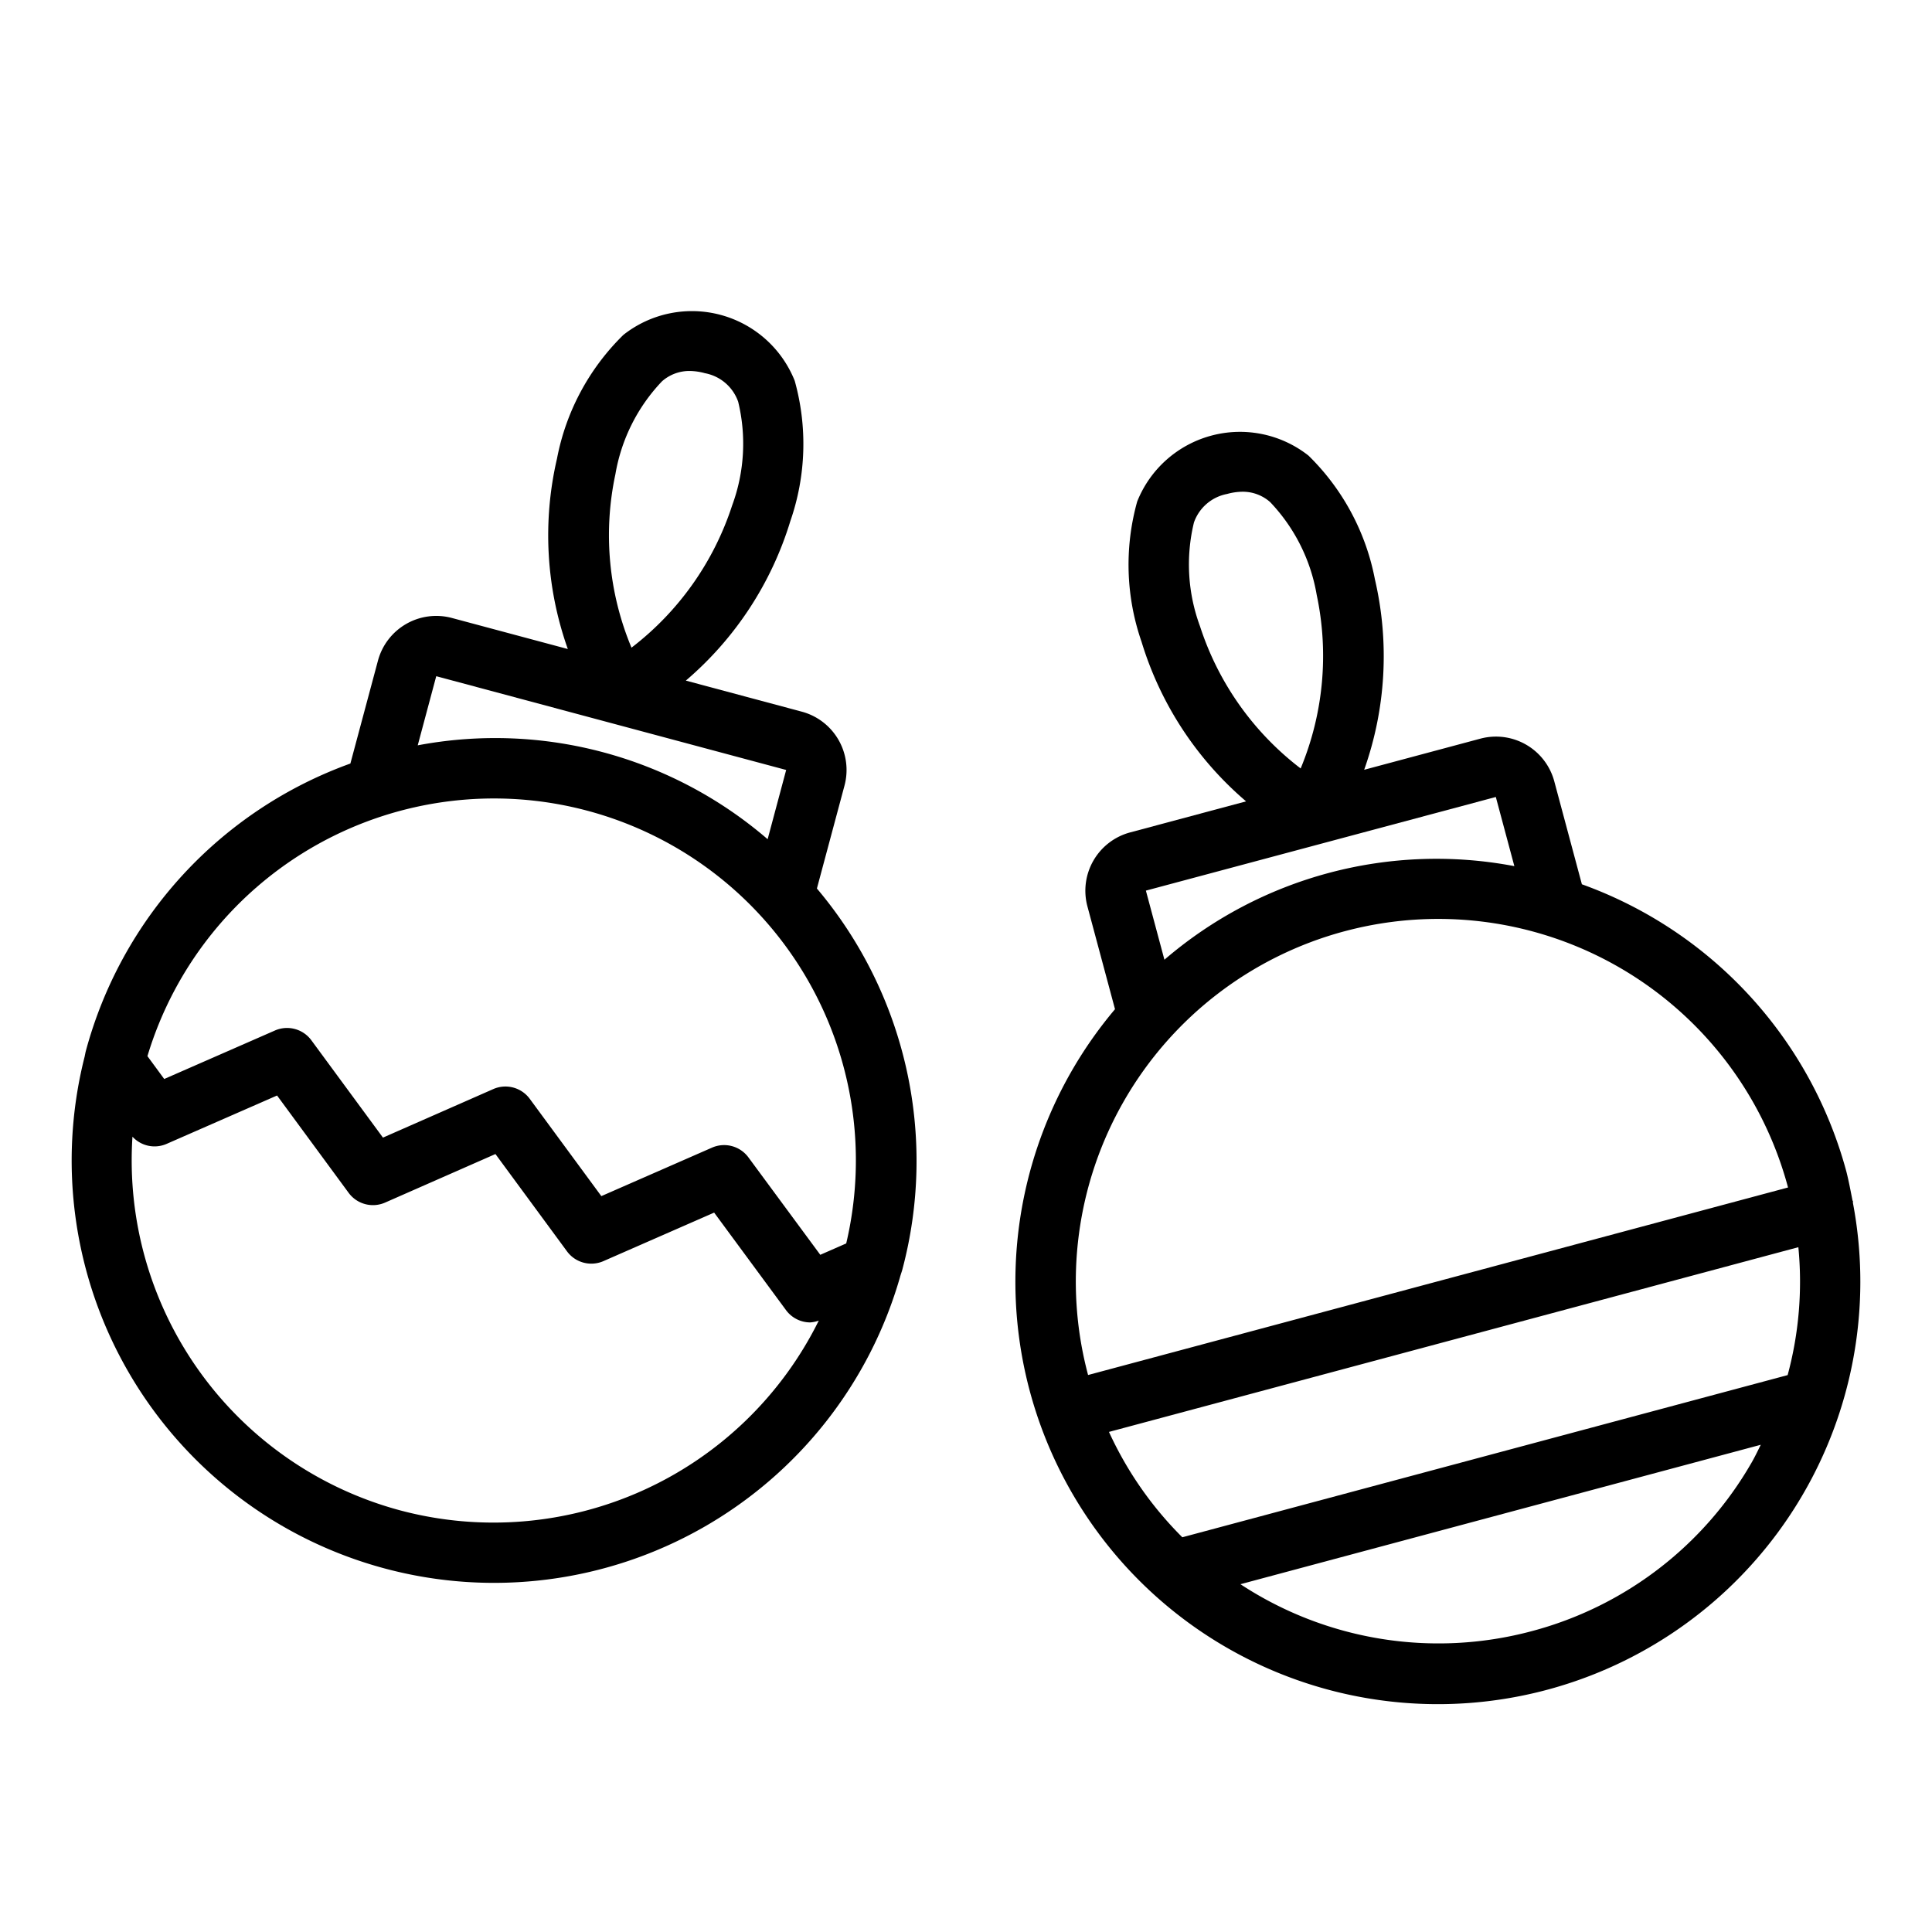 <svg xmlns="http://www.w3.org/2000/svg" viewBox="0 0 64 64" x="0px" y="0px"><title>Ornament</title><g><path d="M27.975,26.024a2,2,0,0,0-1.414-2.449l-3.842-1.029a11.244,11.244,0,0,0,3.462-5.284,7.779,7.779,0,0,0,.145-4.648,3.666,3.666,0,0,0-5.675-1.521,7.776,7.776,0,0,0-2.2,4.1A11.241,11.241,0,0,0,18.81,21.5l-3.841-1.029a2,2,0,0,0-2.449,1.415l-.913,3.407a13.988,13.988,0,0,0-8.765,9.528c-.015.057-.023.115-.037.172,0,.018-.009.034-.012.052a13.992,13.992,0,0,0,27.029,7.234c0-.01.005-.02.009-.029.017-.062.04-.12.057-.182a13.987,13.987,0,0,0-2.827-12.635ZM20.386,15.709a5.889,5.889,0,0,1,1.543-3.077,1.368,1.368,0,0,1,.909-.343,1.969,1.969,0,0,1,.515.074,1.449,1.449,0,0,1,1.1.945,5.9,5.9,0,0,1-.2,3.436,9.724,9.724,0,0,1-3.334,4.711A9.669,9.669,0,0,1,20.386,15.709ZM14.451,22.4l11.592,3.106L25.429,27.8A13.827,13.827,0,0,0,13.838,24.69ZM13.259,50.034a12.005,12.005,0,0,1-8.871-12.38.994.994,0,0,0,1.123.242L9.178,36.29l2.371,3.224a1,1,0,0,0,1.208.323l3.655-1.608,2.371,3.224a1,1,0,0,0,1.207.323l3.667-1.607L26.038,43.4a1,1,0,0,0,.8.407,1.037,1.037,0,0,0,.285-.06A12.021,12.021,0,0,1,13.259,50.034ZM28.033,41.19l-.86.377-2.381-3.228a1,1,0,0,0-1.206-.322L19.92,39.623,17.549,36.4a1,1,0,0,0-1.208-.323l-3.655,1.608L10.314,34.46a1,1,0,0,0-1.207-.323L5.44,35.743l-.556-.757a11.988,11.988,0,0,1,23.149,6.2Z"></path><path d="M61.381,39.85c0-.018,0-.036,0-.054s-.012-.019-.015-.03c-.062-.316-.121-.633-.2-.947a13.98,13.98,0,0,0-8.764-9.526l-.914-3.409a2,2,0,0,0-2.449-1.415L45.19,25.5a11.241,11.241,0,0,0,.356-6.307,7.776,7.776,0,0,0-2.2-4.1,3.666,3.666,0,0,0-5.675,1.521,7.779,7.779,0,0,0,.145,4.648,11.244,11.244,0,0,0,3.462,5.284l-3.842,1.029a2,2,0,0,0-1.414,2.449l.914,3.407A13.995,13.995,0,1,0,61.381,39.85ZM39.751,20.744a5.9,5.9,0,0,1-.2-3.436,1.449,1.449,0,0,1,1.1-.945,1.969,1.969,0,0,1,.515-.074,1.368,1.368,0,0,1,.909.343,5.889,5.889,0,0,1,1.543,3.077,9.726,9.726,0,0,1-.532,5.747A9.678,9.678,0,0,1,39.751,20.744Zm9.8,5.657.614,2.291a13.818,13.818,0,0,0-11.592,3.1l-.614-2.289Zm-5.02,4.451a11.992,11.992,0,0,1,14.7,8.485h0L36.044,45.549h0A12.013,12.013,0,0,1,44.529,30.852ZM36.736,47.434l22.837-6.119a11.853,11.853,0,0,1-.355,4.237L39.166,50.924A11.926,11.926,0,0,1,36.736,47.434Zm14.005,6.6a11.951,11.951,0,0,1-9.65-1.555L58.328,47.86c-.1.2-.19.392-.3.583A11.918,11.918,0,0,1,50.741,54.034Z"></path></g></svg>